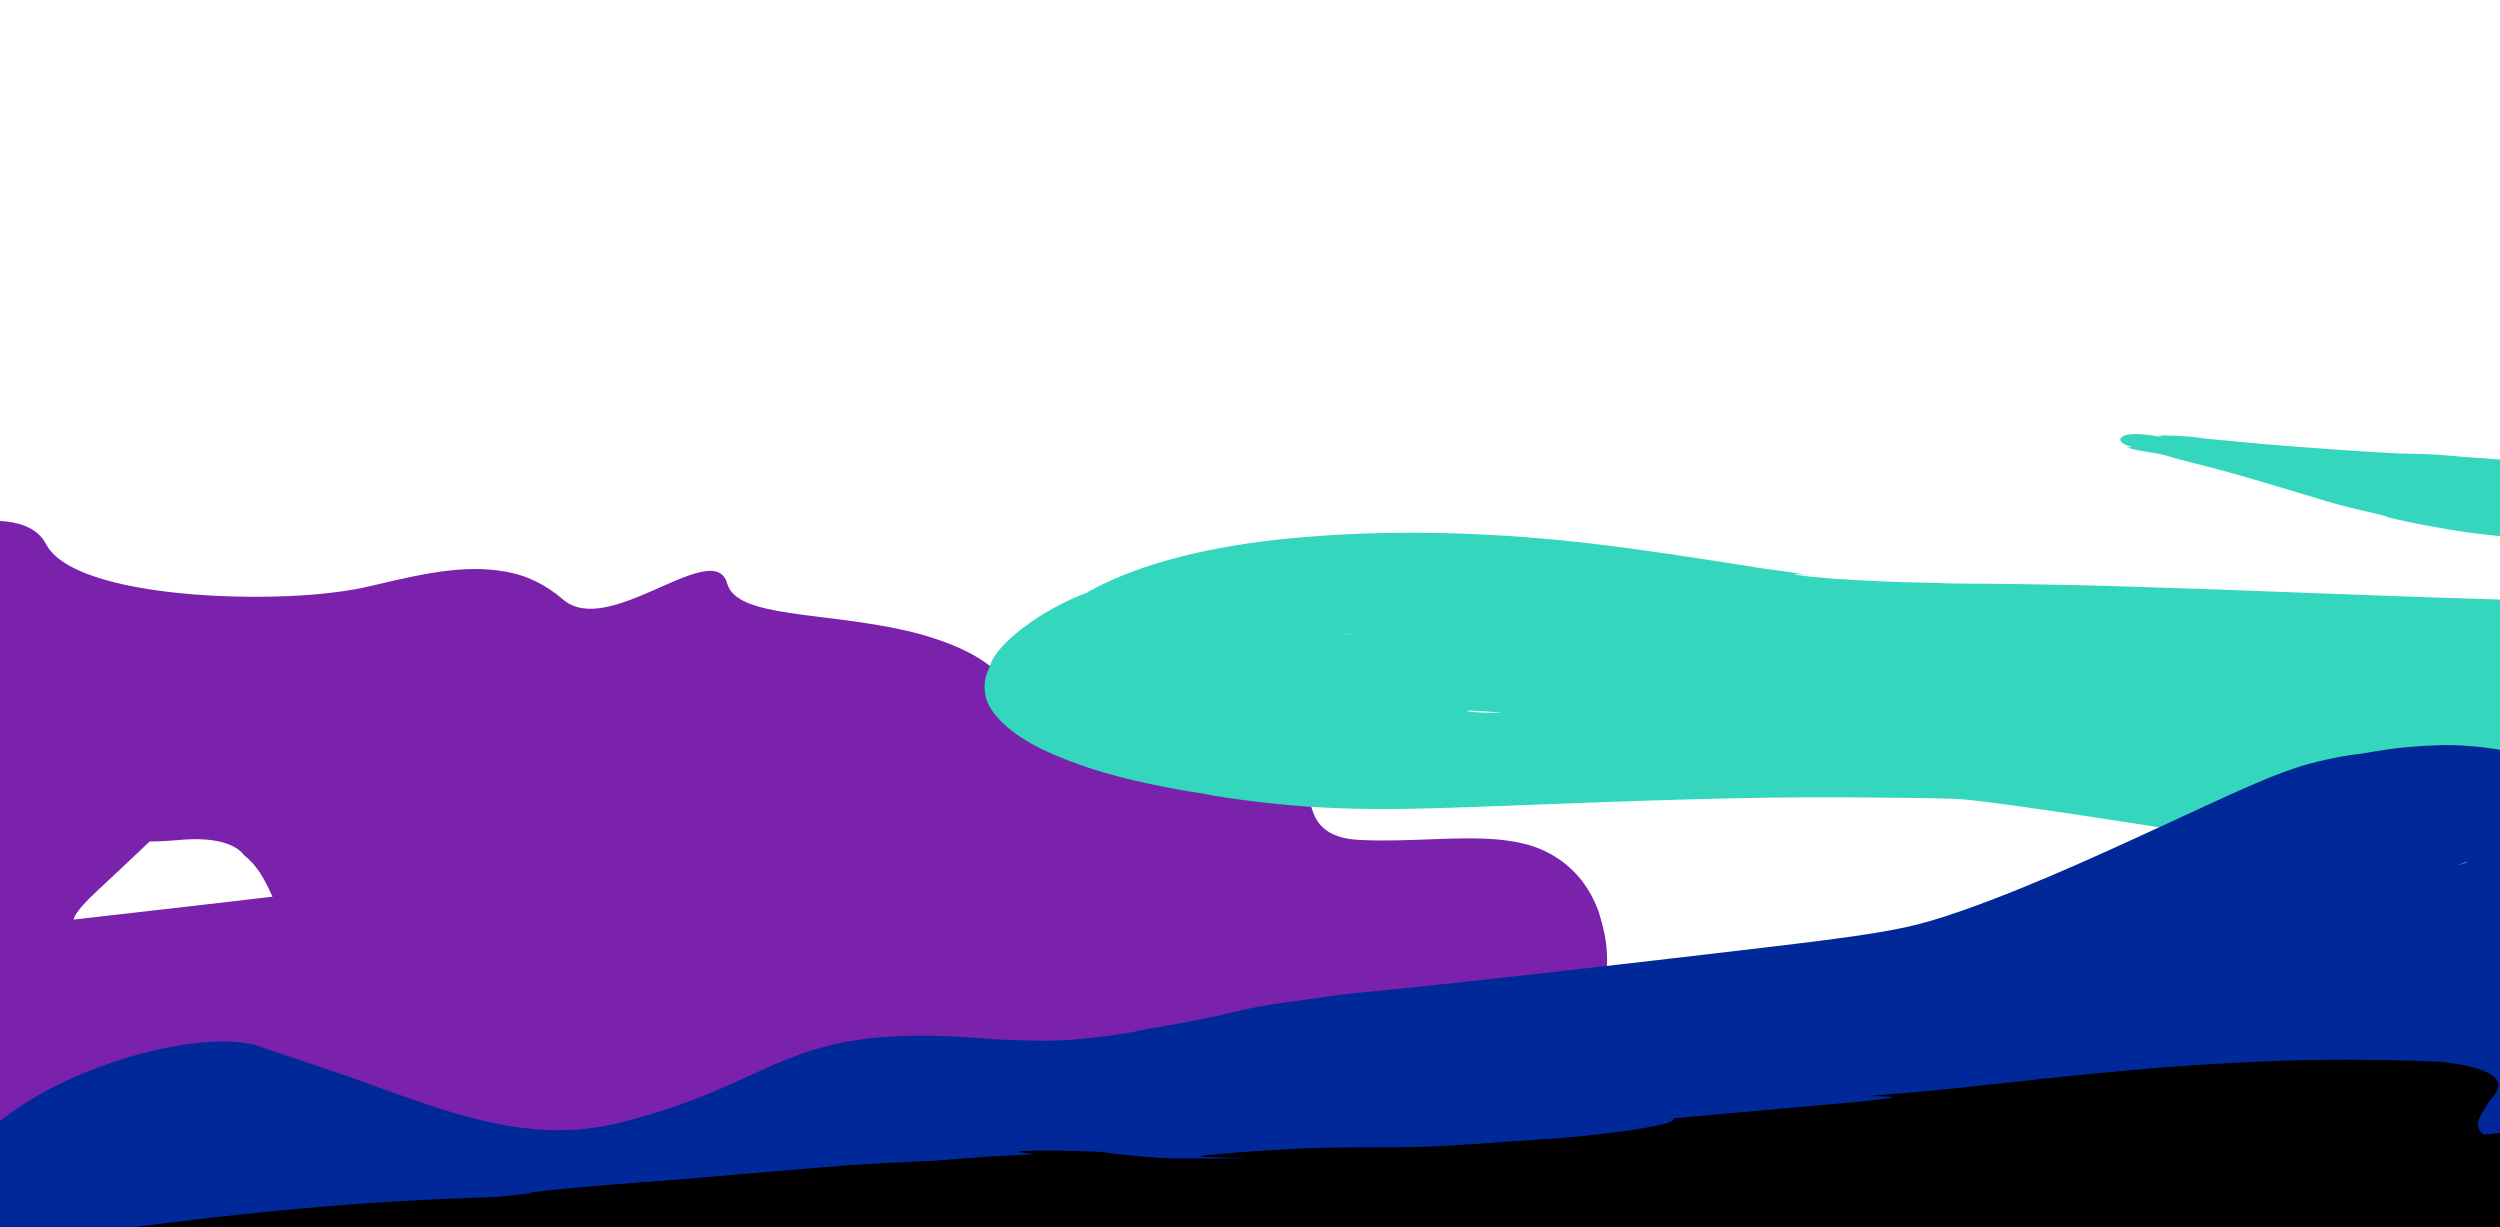 <svg width="1440" height="707" viewBox="0 0 1440 707" fill="none" xmlns="http://www.w3.org/2000/svg">
<g filter="url(#filter0_f_12760_30066)">
<path d="M-96.725 370.452C-126.565 388.184 -43.078 295.128 -58.676 306.947C-59.26 307.413 -59.873 307.94 -60.515 308.522C-90.3 317.935 -138.275 360.801 -141.895 345.883C-145.949 330.356 -193.075 359.256 -179.323 337.731C-165.565 316.205 -226.074 375.864 -220.495 360.325C-218.253 354.584 -218.357 351.906 -219.538 352.065C-225.517 351.031 -237.843 357.217 -255.287 367.895C-283.329 384.737 -322.799 395.477 -308.619 369.21C-294.498 342.883 -343.698 382.498 -358.887 391.014C-363.619 393.668 -369.048 397.556 -374.313 401.696C-376.544 403.452 -380.461 407.31 -384.117 411.172C-384.12 411.174 -384.122 411.177 -384.125 411.179C-388.677 415.987 -392.819 420.797 -392.794 421.554C-392.678 425.225 -395.672 434.082 -406.971 452.794C-428.092 487.676 -393.068 451.973 -396.35 471.806C-399.714 491.664 -425.195 526.603 -392.247 508.682C-384.526 504.538 -383.401 506.25 -385.636 510.654C-386.522 527.184 -424.412 572.176 -370.299 537.758C-300.155 492.838 -391.363 586.952 -391.003 603.743C-391.012 605.798 -390.069 606.902 -388.469 607.251C-354.348 617.521 -299.5 581.974 -293.491 589.059C-291.134 592.162 -289.703 596.545 -288.287 599.686C-278.354 606.89 -276.628 608.333 -263.172 603.792C-251.021 599.637 -250.85 608.211 -247.956 615.252C-244.7 621.88 -238.782 627.419 -219.177 621.919C-177.516 610.266 -121.856 597.42 -89.187 586.104C-62.585 576.905 -52.692 573.527 -51.607 581.303C-51.314 583.102 -51.547 585.446 -52.047 588.475C-53.54 597.67 -37.867 597.148 0.4 577.646C19.906 567.001 25.903 547.928 36.554 540.375C47.752 528.443 34.015 533.582 56.377 512.766C98.954 472.849 116.986 456.733 87.751 472.45C86.444 473.16 85.039 473.932 83.534 474.768C48.355 494.085 111.632 441.047 100.425 444.967C89.155 448.846 50.052 479.164 61.48 445.296C72.878 411.398 69.923 399.475 69.667 389.717C69.516 384.557 55.617 387.029 42.021 387.95C29.331 388.484 17.04 387.981 14.677 379.665C13.111 368.573 -16.86 359.464 -21.223 354.557C-29.233 349.696 -33.911 344.67 -32.71 337.252C-29.119 316.222 -66.372 352.901 -96.725 370.452ZM783.56 483.824C773.054 483.377 766.245 480.739 761.752 476.415C738.585 453.943 776.76 381.805 725.419 377.007C697.6 374.513 670.939 382.822 646.653 389.447C618.001 397.137 593.369 402.677 570.905 384.144C559.205 374.664 541.419 367.829 522.837 363.445C473.896 352.135 424.495 356.089 418.85 336.117C414.942 322.012 396.522 331.147 376.362 340.034C357.407 348.302 336.975 356.334 324.19 345.212C314.768 336.975 303.859 331.982 295.108 330.066C271.171 324.698 247.766 329.33 214.38 337.345C201.698 340.456 184.955 342.501 166.714 343.336C110.031 345.788 39.116 337.762 26.618 313.569C10.079 281.523 -70.698 315.379 -105.653 320.285C-116.527 321.815 -126.711 324.84 -135.541 328.336C-139.287 329.818 -143.733 333.589 -147.17 337.499C-147.173 337.501 -147.175 337.504 -147.177 337.506C-151.456 342.375 -154.169 347.458 -152.036 348.601C-141.686 354.153 -129.27 365.856 -121.887 388.048C-108.22 429.418 -71.503 393.954 -28.95 422.342C0.678 442.229 12.14 468.219 44.56 479.189C58.969 484.02 77.518 486.1 103.256 483.823C123.91 481.97 135.75 486.116 140.656 492.648C159.823 507.973 155.462 532.363 180.563 542.882C194.175 548.591 215.569 549.82 251.662 542.767C293.837 534.528 314.302 538.777 322.429 549.074C339.689 570.326 305.305 617.388 347.207 652.588C350.14 655.07 353.404 657.443 356.905 659.644C395.007 683.577 453.154 690.487 498.056 695.111C515.168 696.714 530.49 698.391 538.261 697.731C542.084 697.156 543.782 696.489 541.79 690.548C542.216 684.106 525.587 673.051 548.713 623.47C567.168 589.601 599.197 566.658 614.582 556.568C637.86 541.672 648.891 537.786 656.058 534.466C663.137 531.445 666.344 530.088 669.782 528.729C662.077 529.706 655.916 530.452 654.56 530.274C653.029 530.121 656.029 529.285 657.316 528.841C660.429 527.928 655.104 527.654 647.037 527.016C630.374 525.821 605.94 524.375 580.159 524.424C566.119 524.379 551.884 524.791 537.138 525.747C439.11 531.998 352.659 491.322 240.498 506.113C196.112 511.949 145.061 517.967 94.475 523.737C16.259 532.562 -59.713 541.416 -106.417 549.257C-183.505 562.213 -202.153 564.94 -253.443 546.55C-283.031 535.953 -335.273 537.106 -394.498 557.609C-424.393 567.917 -432.945 586.009 -419.018 596.698C-398.481 612.344 -367.831 606.86 -368.869 630.523C-371.27 677.772 -370.465 696.088 -312.37 674.753C-254.165 653.417 -279.01 713.397 -251.134 709.097C-223.232 704.738 -198.269 670.653 -101.312 708.523C-84.412 715.114 -68.663 720.939 -54.004 726.127C16.436 750.783 63.87 760.553 97.232 768.883C137.85 779.009 252.432 756.41 317.785 772.615C338.032 777.65 366.964 781.232 398.648 784.432C423.881 786.888 450.054 789.169 482.886 790.711C499.534 791.358 518.825 792.16 547.4 790.265C561.358 789.342 577.399 787.37 588.433 785.798C599.662 784.207 605.647 783.393 609.849 783.072C664.072 773.791 715.874 763.672 793.859 721.082C834.849 698.608 886.677 654.805 908.757 611.959C933.53 563.046 925.066 539.783 920.797 525.023C915.303 510.443 908.412 503.331 902.009 497.894C889.009 487.535 876.669 485.115 864.048 483.648C838.959 481.346 812.642 485.191 783.56 483.824Z" fill="#7A22AC"/>
</g>
<g filter="url(#filter1_f_12760_30066)">
<path d="M1798.31 564.847C1807.55 566.545 1815.94 568.475 1823.4 570.538C1839.86 575.055 1858.7 582.605 1849.93 583.346C1854.15 585.891 1878.38 594.76 1903.45 599.256C1928.86 604.106 1951.52 606.051 1968.31 607.152C2002.17 609.15 2020.34 608.843 2037.09 608.903C2069.35 608.765 2091.19 608.278 2113.16 607.657C2179.01 605.731 2232.05 602.694 2280.03 591.105C2321.8 580.852 2343.66 571.471 2362.74 562.711C2391.69 549.762 2423.61 536.083 2482.22 520.585C2491.42 518.19 2501.71 515.488 2512.5 512.505C2557.6 499.752 2582.24 487.419 2605.61 475.948C2612.57 472.572 2620.73 468.602 2628.68 461.726C2636.81 455.145 2641.58 443.64 2635.52 434.456C2621.68 416.131 2609.38 413.88 2604.28 410.275C2557.74 385.352 2519.81 374.436 2490.44 361.692C2482.23 358.306 2475 355.181 2469.09 352.239C2420.14 329.375 2373.01 338.551 2306.65 328.071C2294.25 326.199 2280.98 323.742 2266.5 320.425C2223.56 310.62 2187.81 304.706 2157.09 300.492C2124.39 296.173 2089.63 291.781 2035.71 287.791C2030.58 287.434 2025.46 287.119 2020.33 286.838C1995.73 285.474 1962.46 283.576 1924.68 281.89C1916.45 281.512 1907.79 281.131 1898.66 280.791C1889.92 280.464 1878.61 280.126 1875.32 280.145C1846.68 278.864 1833.67 279.412 1814.33 279.074C1762.57 278.637 1714.67 278.775 1668.88 277.818C1615.4 276.776 1567.99 274.845 1537.12 271.411C1526.32 270.209 1515.43 269.316 1504.91 268.663C1495.14 268.03 1485.53 267.587 1477.67 267.264C1473.81 267.108 1470.29 266.965 1468.6 266.934C1467.76 266.922 1467.47 266.943 1468.07 267.074C1468.35 267.138 1468.88 267.237 1469.28 267.332C1469.65 267.42 1469.95 267.513 1468.44 267.337C1446.41 264.847 1434.43 264.305 1418.29 263.11C1394.13 260.796 1389.63 261.715 1377.05 260.955C1353.42 259.633 1328.42 257.811 1307.1 256.044C1299.35 255.403 1292.08 254.759 1285.65 254.1C1279.85 253.498 1275.26 253.12 1271.62 252.797C1258.65 250.747 1247.09 250.725 1242.5 250.892L1244.94 251.301C1245.53 251.599 1244.56 251.56 1243.37 251.409C1242.11 251.253 1240.5 250.965 1237.92 250.598C1235.66 250.255 1232.34 249.986 1230.46 250C1225.08 250.068 1224.01 250.757 1222.64 251.408C1221.47 252.087 1221.11 252.875 1221.35 253.66C1221.35 253.661 1221.35 253.662 1221.35 253.663C1221.64 254.635 1222.92 255.6 1224.75 256.368C1225.64 256.753 1226.74 257.092 1227.39 257.359C1227.7 257.49 1227.87 257.612 1227.4 257.657C1227.01 257.718 1225.53 257.582 1225.02 257.502C1225 257.499 1224.98 257.497 1224.96 257.495C1224.48 257.432 1224.94 257.587 1225.76 257.876C1226.64 258.168 1227.81 258.601 1230.56 259.223C1231.03 259.303 1232.38 259.557 1232.88 259.612C1242.09 261.104 1246.87 261.874 1250.26 263.234C1262.46 266.582 1272.59 268.91 1283.88 272.056C1300.92 276.734 1318.74 282.33 1340.86 288.92C1342.46 289.374 1344.05 289.823 1345.72 290.283C1358.19 293.832 1374.68 296.846 1375.45 297.957C1392.56 302.167 1411.92 305.286 1420.91 306.602C1468.4 312.767 1485.25 310.385 1512.57 310.598C1543.09 310.239 1579.35 310.19 1635 313.38C1649.48 314.213 1663.39 315.109 1676.81 316.051C1727.71 319.66 1776.52 323.641 1814.46 327.278C1823.32 328.053 1832.3 328.792 1840.64 329.481C1848.7 330.137 1857.37 330.93 1853.63 331.024C1870.17 332.441 1872.53 332.676 1878.49 333.281C1883.86 333.825 1889.71 334.414 1896.21 335.053C1921.11 337.491 1947.99 339.844 1972.64 342.004C1980.14 342.666 1988.5 343.474 1998.22 344.493C2025.51 347.4 2053.37 352.431 2077.98 357.274C2133.98 368.277 2167.37 379.897 2205.52 390.855C2234.42 399.289 2264.09 406.416 2304.32 414.389C2315.13 416.721 2327.42 419.414 2340.92 422.42C2363.68 427.385 2382.72 433.782 2389.8 436.499C2394.59 439.033 2398.61 441.18 2399.86 441.799C2401.4 442.501 2398.39 440.881 2397.18 436.769C2395.93 432.646 2399.45 428.766 2400.76 427.618C2402.2 426.3 2401.7 426.406 2399.94 426.725C2359.36 440.241 2315.38 446.082 2274.18 447.655C2230.63 452.762 2199.92 454.618 2145.02 463.089C2141.5 463.64 2137.84 464.231 2134.19 464.83C2065.94 475.941 1988.75 492.457 1938.73 502.4C1935.48 503.071 1932.74 503.634 1931.3 504.025C1929.94 504.417 1929.58 504.623 1933.4 504.592C1937.82 504.679 1944.02 503.917 1971.98 504.984C1985.9 505.647 2008.09 507.072 2035.52 511.93C2062.41 516.317 2090.3 526.186 2091.67 527.257C2049.88 512.318 2034.69 510.624 2013.85 505.16C1935.71 486.555 1865.57 470.809 1807.52 456.593C1791.23 452.639 1776.08 448.813 1761.73 445.048C1737.36 439.122 1717.66 432.142 1654.93 422.715C1640.79 420.702 1625.42 418.742 1608.16 416.982C1599.55 416.104 1590.39 415.278 1581.26 414.573C1576.76 414.224 1572.17 413.9 1568.65 413.655C1566.92 413.533 1565.44 413.429 1565.12 413.391C1565.02 413.38 1565.08 413.309 1572.36 413.873C1550.47 411.897 1534.31 410.407 1504.99 408.697C1499.14 408.369 1494.93 408.128 1495.11 408.084C1495.88 408.212 1498.64 407.688 1522.86 410.739C1502.55 407.891 1490.39 406.562 1487.99 406.128C1492.72 406.713 1496.88 407.34 1498.33 407.561C1499.9 407.8 1499.74 407.769 1499.18 407.663C1497.93 407.429 1495.21 406.939 1492.67 406.485C1487.43 405.547 1481.85 404.566 1476.52 403.64C1465.67 401.759 1455.19 399.986 1444.55 398.222C1386.39 388.674 1328.83 379.545 1254.35 370.693C1229.67 367.85 1195.69 364.166 1156.26 362.46C1106.28 360.367 1069.87 361.472 1039.6 361.926C963.15 363.416 887.312 364.844 816.26 365.341C803.653 365.414 790.837 365.479 780.851 365.427C776.09 365.405 771.368 365.315 772.714 365.245C773.684 365.243 776.009 365.137 786.083 365.653C794.723 365.967 821 368.47 838.082 371.957C830.699 370.475 825.365 369.411 828.052 369.877C830.026 370.378 845.218 372.696 866.08 381.356C887.293 390.121 895.202 401.321 895.646 405.844C896.574 410.825 895.167 412.424 894.932 413.269C896.475 411.175 896.348 412.099 895.452 412.724C895.043 413.05 894.583 413.313 894.436 413.385C894.282 413.462 894.444 413.36 895.06 413.1C907.016 408.54 916.488 403.727 920.027 401.919C921.786 401.005 921.99 400.921 920.049 401.61C918.165 402.277 913.934 403.658 908.723 404.881C891.346 409.048 878.049 409.92 872.005 410.266C871.137 410.289 867.959 410.446 865.537 410.498C862.992 410.561 860.592 410.576 858.499 410.555C854.286 410.513 851.226 410.342 849.123 410.159C844.918 409.782 844.373 409.391 845.666 409.235C850.681 409.381 860.722 410.136 870.618 410.893C883.058 411.855 896.253 412.99 912.324 414.462C917.933 414.99 923.889 415.545 930.006 416.089C932.988 416.352 936.278 416.643 938.151 416.768C938.992 416.818 939.51 416.84 937.815 416.579C936.293 416.334 931.181 415.64 924.117 414.374C948.035 418.083 958.235 418.719 971.054 419.854C983.07 420.819 993.861 421.443 1004.14 421.913C1024.68 422.839 1043.1 423.138 1060.9 423.162C1093.62 423.18 1131.25 422.068 1155.96 420.684C1182 419.677 1189.48 418.72 1204.44 417.926C1218.18 417.12 1232.62 416.411 1247.41 415.762C1308.82 413.19 1372.22 410.912 1428.06 408.963C1458.95 407.895 1478.42 407.299 1509.81 407.146C1553.3 406.629 1592.59 406.066 1625.61 405.048C1631.55 404.864 1637.42 404.67 1643.38 404.45C1668.21 403.309 1694.1 402.538 1717.9 400.417C1735.48 398.505 1754.53 397.718 1775.66 396.902C1799.12 395.87 1824.7 396.264 1850.94 398.512C1869.32 400.036 1885.4 401.349 1898.25 403.607C1917.69 406.294 1927.59 407.475 1940.8 409.638C1946.63 410.591 1952.4 411.564 1958.05 412.575C1983.06 416.53 1999.94 417.97 2014.1 420.007C2027.05 421.787 2031.35 422.256 2040.72 423.695C2049.41 425.018 2059.05 426.577 2068.94 428.159C2113.6 435.386 2162.46 442.214 2210.63 446.773C2212.81 446.983 2214.92 447.177 2217.03 447.363C2229.45 448.476 2239.09 448.86 2245.9 448.556C2249.22 448.395 2252.24 448.095 2253.3 447.463C2253.83 447.132 2252.89 446.799 2252.54 446.48C2252.33 446.317 2252.14 446.153 2251.9 445.995C2251.66 445.837 2251.34 445.685 2251.4 445.5C2251.42 445.316 2252.07 445.097 2252.79 444.938C2253.51 444.776 2254.15 444.656 2254.55 444.524C2255.33 444.264 2255.45 443.958 2255.35 443.601C2255.11 442.89 2253.88 442.009 2252.09 441.031C2248.42 439.06 2242.24 436.673 2233.69 433.998C2232.43 433.597 2230.99 433.165 2229.6 432.747C2186.22 419.796 2142.44 411.967 2114.54 402.746C2105.92 399.938 2098.54 397.002 2092.23 393.675C2087.39 391.127 2082.01 388.636 2075.8 386.232C2069.6 383.826 2063.26 381.651 2062.06 380.223C2038.64 372.174 2014.5 366.654 2016.96 365.078C2004.22 362.287 1990.57 360.072 1976.62 358.46C1969.66 357.655 1962.58 356.997 1956.14 356.535C1952.94 356.305 1949.88 356.121 1947.57 356.036C1946.42 355.994 1945.46 355.977 1945 356.019C1944.56 356.066 1944.5 356.151 1946.06 356.461C1924.09 354.397 1901.44 353.757 1884.63 354.157C1878.16 354.3 1872.95 354.428 1868.64 354.493C1819.82 353.625 1788.18 351.209 1751.93 348.443C1731.88 345.691 1703.11 341.673 1670.76 341.561C1665.15 341.15 1665.56 340.906 1660.79 341.386C1651.93 342.226 1640.5 343.838 1627.03 345.495C1611.02 348.13 1580.28 350.42 1506.98 347.909C1487.15 347.174 1445.66 345.429 1410.36 344.413C1387.1 343.656 1362.06 342.773 1334.26 341.687C1293 340.085 1254.84 338.71 1217.79 337.613C1199.13 337.085 1180.85 336.665 1162.32 336.419C1145.03 336.126 1121.18 336.275 1117.61 335.826C1087.61 335.346 1073.82 334.467 1055.34 333.278C1047.19 332.67 1040.41 331.965 1036.43 331.344C1034.49 331.041 1033.22 330.752 1033.57 330.625C1033.77 330.566 1034.35 330.542 1035.92 330.659C1037.72 330.826 1039.29 330.879 1047.01 332.101C1024.87 328.381 1019.74 328.127 1016.85 327.636C1014 327.238 1012.66 327.02 1011.02 326.761C1007.9 326.265 1004.68 325.744 1001.24 325.187C975.112 321.134 949.447 316.986 913.599 312.724C874.241 308.238 820.341 304.727 764.368 308.395C760.135 308.664 755.749 308.981 751.199 309.36C732.548 310.957 708.194 313.688 681.949 320.165C658.121 325.981 641.315 333.489 634.323 336.953C626.918 340.628 626.344 341.035 626.865 341.093C601.013 350.465 573.506 370.685 570.153 383.845C568.368 387.799 566.088 392.527 567.648 400.56C568.859 408.169 578.395 422.291 606.062 434.261C633.438 446.134 659.452 450.95 671.167 453.371C683.793 455.791 688.265 456.393 690.393 456.687C712.704 461.162 745.01 464.347 760.408 465.032C777.209 465.924 786.33 465.941 793.929 465.997C808.658 466.028 817.136 465.771 825.631 465.555C841.971 465.091 855.544 464.557 869.32 464.053C940.423 461.338 1006.05 458.799 1065.53 459.288C1072.45 459.348 1079.55 459.4 1086.63 459.46C1105.27 459.587 1123.98 459.882 1130.4 460.409C1133.86 460.667 1134.7 460.816 1138.74 461.272C1142.64 461.722 1149.99 462.63 1159.7 463.966C1204.47 470.163 1264.62 479.719 1319.79 488.874C1329.33 490.463 1338.56 492.018 1347.47 493.557C1351.88 494.319 1356.15 495.068 1360.55 495.847C1362.81 496.247 1364.93 496.628 1368.51 497.25C1371.87 497.8 1378.67 499.118 1394.47 501.177C1404.02 502.407 1409.4 503.035 1413.67 503.578C1417.74 504.085 1420.51 504.481 1419.45 504.379C1452.57 508.705 1464.34 508.79 1473.95 509.494C1482.98 510.009 1487.53 510.222 1490.35 510.399C1494.87 510.745 1511.94 512.077 1521.87 513.121C1532.37 513.981 1535.05 514.097 1537.6 514.284C1539.9 514.44 1540.97 514.519 1541.8 514.587C1543.36 514.716 1543.81 514.783 1544.32 514.856C1545.21 514.993 1545.91 515.129 1547.03 515.318C1549.21 515.689 1552.59 516.253 1556.48 516.979C1547.37 516.001 1550.77 516.71 1555.62 518.308C1560.68 519.886 1567.43 522.041 1573.54 524.172C1585.11 528.195 1596.92 531.92 1607.87 535.014C1672.85 553.784 1709.09 548.637 1798.31 564.847Z" fill="#35D6BE"/>
</g>
<g style="mix-blend-mode:plus-darker" filter="url(#filter2_f_12760_30066)">
<path d="M355.878 646.947C308.204 658.549 264.583 643.134 218.702 626.588C194.445 617.537 166.478 608.728 147.194 601.956C109.022 591.956 19.545 619.318 -13.513 658.952C-24.13 669.517 -31.453 678.819 -37.628 687.645C-70.518 737.693 -74.914 766.047 -80.842 792.515C-84.906 807.218 -89.505 824.072 -92.403 847.024C-95.657 869.966 -92.868 897.179 -89.761 905.65C-88.3 921.513 -83.063 941.702 -75.957 956.125C-68.93 970.782 -61.678 980.314 -55.718 987.594C-43.711 1001.83 -34.709 1009.83 -25.745 1019.23C-11.087 1037.59 13.766 1052.52 30.012 1057.76C46.831 1063.59 57.714 1064.9 66.818 1066.31C84.606 1068.7 96.736 1069.81 110.17 1072.08C110.641 1072.15 111.116 1072.23 111.595 1072.3C172.28 1081.21 227.362 1079.32 279.874 1075.73C357.731 1070.2 421.881 1057.84 459.99 1065.76C464.903 1066.77 469.445 1067.35 473.683 1067.56C524.737 1069.94 531.046 1020.1 610.706 1022.29C621.611 1022.6 631.896 1022.68 641.6 1022.56C688.034 1021.93 725.25 1016.47 767.173 1003.34C785.33 997.615 803.453 990.496 822.772 982.014C832.989 977.525 846.216 972.45 861.549 966.902C873.814 962.472 890.462 956.743 902.889 952.071C920.296 946.516 933.016 940.959 948.134 935.51C983.964 922.194 1020.07 908.356 1055.82 896.578C1102.11 881.236 1146.36 868.793 1179.03 864.511C1186.28 863.591 1192.8 863.185 1198.61 863.289C1210.3 863.449 1219.42 863.185 1228.16 863.186C1246.81 862.032 1262.59 859.105 1279.22 855.121C1295.89 851.3 1306.24 847.049 1319.07 842.761C1344.02 834.262 1368.48 824.611 1389.93 816.603C1401.58 812.26 1412.49 808.357 1421.86 805.753C1424.36 805.06 1426.71 804.384 1429.03 803.723C1439.19 801.232 1447.81 797.327 1453.65 794.237L1453 794.311C1454.86 793.247 1457.72 792.335 1460.71 791.164C1461.75 790.768 1462.98 790.295 1464.05 789.756C1469.61 786.566 1469.53 782.312 1468.54 778.803C1468.54 778.8 1468.54 778.798 1468.54 778.796C1467.35 774.269 1461.44 771.751 1459.07 771.288C1459.06 771.287 1459.06 771.287 1459.06 771.287C1457.14 771.199 1454.57 770.878 1450.97 770.825C1450.86 770.844 1450.49 770.868 1450.38 770.893C1442.17 771.206 1434.85 771.475 1426.64 770.474C1413.27 769.342 1399.51 768.279 1384.3 766.217C1369.14 764.172 1352.65 761.341 1335.08 757.658C1325.28 755.61 1316.37 754.15 1307.97 753.247C1291.29 751.374 1275.54 752.445 1266.04 753.236C1248.27 754.871 1231.8 759.192 1215.06 763.214C1194.64 767.202 1175.69 774.169 1152.86 780.591C1137.45 784.998 1119.84 789.319 1098.63 793.286C1073.02 798.078 1049.32 801.563 1026.66 804.524C987.699 809.553 950.24 814.133 915.789 819.357C901.758 821.45 884.009 825.257 875.987 826.228C858.245 829.614 849.732 831.448 835.121 834.712C812.706 839.777 788.826 846.232 762.91 854.137C757.658 855.737 752.549 857.114 747.582 858.284C700.992 869.015 661.893 863.982 622.617 859.084C573.092 852.706 524.281 845.44 452.89 859.665C430.306 864.1 405.395 870.604 377.075 879.532C338.894 891.553 306.799 896.735 278.875 897.501C216.857 898.964 172.058 881.002 128.485 860.348C117.97 855.89 106.471 851.41 100.485 847.212C97.871 845.263 96.315 842.783 104.025 843.153C107.903 843.47 114.808 844.743 124.834 849.559C134.736 854.183 147.25 863.46 155.717 873C152.268 865.3 148.433 856.992 149.03 854.505C149.383 853.53 151.455 854.207 156.042 862.194C160.648 869.522 166.425 888.667 166.924 901.251C167.309 898.042 167.813 897.288 168.137 899.413C168.47 901.448 168.41 906.087 167.932 910.155C166.889 918.743 165.547 922.374 166.468 921.603C166.708 921.427 167.086 920.95 167.584 920.258C175.211 907.213 181.933 895.762 188.01 886.058C190.992 881.289 193.773 877.068 195.661 874.327C197.384 871.685 198.904 870.194 195.163 873.655C191.141 877.243 182.807 883.629 170.235 888.18C164.093 890.426 157.119 892.016 151.133 892.63C148.162 892.948 145.419 893.043 143.492 892.997C141.628 892.955 140.25 892.772 141.91 892.669C175.727 891.916 199.768 888.762 226.258 886.067C324.183 875.277 418.034 860.582 494.041 851.762C527.494 847.841 557.222 845.154 583.005 844.268C601.737 843.541 621.219 843.059 646.99 840.179C657.514 839.012 668.423 837.654 680.095 835.859C685.919 834.962 692 833.937 698.172 832.777C701.253 832.199 704.389 831.578 707.24 831.004C708.641 830.723 709.971 830.455 710.913 830.282C711.796 830.118 712.521 830.021 711.094 830.367C727.499 827.552 742.146 825.014 761.544 820.695C770.124 818.663 777.013 817.518 771.896 818.673C784.962 817.114 796.008 815.438 804.466 814.391C803.615 814.566 805.496 814.376 808.027 814.157C810.546 813.933 813.448 813.671 816.269 813.411C821.978 812.886 827.844 812.323 833.605 811.749C845.266 810.587 856.801 809.358 868.553 808.028C930.603 800.932 994.647 792.003 1062.44 777.763C1063.31 777.578 1064.17 777.394 1065.04 777.211C1103.24 769.872 1167.01 755.117 1209.35 737.928C1259.49 719.462 1308.91 700.553 1355.68 683.898C1364.96 680.624 1374.35 677.313 1382.03 674.829C1385.75 673.62 1389.19 672.631 1389.63 672.669C1389.83 672.683 1389 673.028 1386.97 673.521C1385.02 674.017 1381.94 674.484 1381.25 674.595C1393.1 673.727 1403.23 673.142 1402.08 673.504C1401.65 673.623 1398.47 673.575 1395.5 673.067C1392.49 672.586 1390.23 671.859 1389.76 671.721C1393.89 673.293 1395.55 674.424 1391.58 672.28C1388.21 669.93 1375.1 664.077 1360.81 640.019C1373.97 662.38 1384.62 670.909 1385.41 672.169C1385.78 672.343 1383.72 671.009 1376.8 661.055C1370.96 652.422 1354.08 624.547 1358.49 584.844C1368.91 526.837 1390.91 518.666 1397.35 510.574C1405.57 503.726 1409.26 501.928 1411.86 500.395C1424.04 494.27 1421.72 496.698 1418.81 497.486C1415.55 498.66 1410.28 500.167 1404.57 501.624C1385.47 506.276 1362.89 511.405 1341.18 517.119C1337.66 518.042 1334.03 518.983 1330.35 519.937C1325.46 521.192 1320.43 522.487 1315.35 523.822C1312.82 524.485 1310.2 525.174 1307.98 525.797C1306.9 526.104 1305.92 526.392 1305.54 526.58C1305.36 526.675 1305.34 526.742 1305.51 526.785C1305.68 526.829 1306.05 526.849 1306.41 526.876C1272.45 533.466 1248.46 542.012 1221.26 552.281C1200.52 560.349 1176.51 570.861 1158.61 580.006C1142.93 587.296 1137.1 591.228 1127.1 596.264C1117.74 601.107 1107.92 605.945 1097.89 610.763C1055.41 630.996 1011.49 651.294 970.905 669.918C948.631 680.172 930.858 687.904 908.11 696.946C872.347 711.645 839.63 725.092 809.193 739.02C792.69 746.998 776.657 753.982 759.726 764.24C759.586 764.343 759.444 764.446 759.301 764.549C749.11 771.798 736.137 778.41 723.277 785.248C702.225 797.014 681.305 805.304 662.467 811.324C644.471 816.908 629.439 821.317 613.121 823.878C591.331 827.64 572.158 830.736 547.613 832.179C531.272 833.31 515.01 835.11 497.554 836.002C494.604 836.155 491.628 836.316 488.626 836.48C466.959 838.077 445.418 839.677 420.709 842.572C369.46 848.553 313.444 859.887 262.955 877.439C258.477 878.993 254.082 880.594 249.68 882.255C229.506 889.812 221.011 898.513 226.409 904.163C227.197 910.539 241.598 915.086 262.574 917.215C263.854 917.342 265.117 917.463 266.444 917.571C326.814 922.884 375.261 911.964 408.004 929.252C415.53 933.225 422.579 936.914 429.271 940.284C456.225 954.123 481.502 962.179 505.142 962.156C524.563 962.14 545.733 956.808 562.63 949.047C569.841 946.545 577.369 943.557 585.207 940.052C602.015 932.446 618.994 927.573 628.395 926.696C652.124 924.055 672.622 924.834 687.771 927.942C716.544 931.314 742.206 935.562 768.371 923.171C770.439 922.184 772.479 921.152 774.594 920.031C785.923 912.556 795.286 904.005 818.21 888.203C820.891 885.24 821.99 883.164 828.061 879.634C833.808 876.237 842.086 872.338 852.016 868.262C871.974 859.918 904.034 850.56 949.294 840.712C967.802 836.863 995.879 830.955 1022.14 824.856C1024.92 824.232 1027.81 823.575 1030.67 822.935C1079.05 812.027 1121.87 801.813 1161.89 791.577C1174.36 788.337 1186.57 785.021 1198.79 781.424C1210.43 778.104 1225.52 772.845 1229.96 772.163C1251.14 766.029 1264.68 763.242 1281.27 759.933C1300.63 756.249 1321.81 753.671 1331.06 754.108C1338.46 753.45 1342.1 752.931 1344.68 752.706C1347.31 752.448 1349.49 752.261 1351.74 752.067C1356.2 751.684 1360.64 751.318 1365.06 750.958C1394.69 748.472 1421.08 746.26 1448.08 742.976C1455 742.077 1461.96 741.047 1469.26 739.747C1484.24 736.143 1496.22 736.98 1535.22 716.613C1540.96 713.226 1547.75 709.413 1559.02 699.964C1568.3 689.063 1594.17 678.507 1605.97 612.567C1610.94 568.92 1592.57 535.532 1583.99 522.926C1574.41 508.901 1569.25 504.394 1566.73 501.589C1561.71 497.009 1566.94 500.048 1577.06 517.265C1530.05 448.148 1494.41 450.197 1477.68 441.342C1458.19 434.019 1426.65 428.218 1403.58 429.293C1380.45 430.082 1368.99 432.778 1359.38 434.227C1347.44 435.422 1330.2 439.5 1321.65 442.548C1312.3 445.683 1306.14 448.29 1300.3 450.751C1288.85 455.653 1279.28 460.103 1269.47 464.589C1220.15 487.355 1172.79 509.723 1128.71 525.052C1117.37 528.976 1107.13 532.06 1098.38 533.927C1081.46 537.608 1061.63 540.336 1030.42 544.113C974.771 550.767 906.59 558.685 840.119 565.926C828.728 567.16 817.562 568.344 806.372 569.484C800.853 570.045 795.292 570.598 789.783 571.132C783.683 571.779 780.675 571.81 767.995 573.52C755.374 575.306 745.609 576.831 738.092 577.683C716.83 580.807 708.323 583.712 701.63 585.057C690.704 587.42 675.347 590.32 662.722 592.357C654.94 593.906 653.842 594.178 651.46 594.613C649.401 594.994 647.654 595.287 645.87 595.568C642.319 596.127 638.709 596.622 634.944 597.082C627.44 597.996 619.6 598.718 611.878 599.248C599.244 599.716 581.624 599.332 567.469 598.169C530.08 595.131 503.426 596.523 482.601 601.036C440.685 610.038 419.974 631.292 355.878 646.947Z" fill="#002898"/>
</g>
<g style="mix-blend-mode:plus-darker" filter="url(#filter3_f_12760_30066)">
<path d="M787.982 730.256C795.067 729.876 800.307 729.961 805.312 730.42C811.264 730.863 812.176 731.777 830.442 732.826C840.548 737.325 814.286 749.127 849.06 747.767C868.592 747.139 898.713 745.37 926.783 742.897C966.471 738.766 995.11 734.467 1035.77 734.562C1089.13 734.446 1144.85 727.131 1191.84 723.707C1205.53 722.676 1217.31 721.974 1227.02 721.926C1275.25 721.179 1268.67 708.921 1318.57 704.846C1370.32 700.217 1387.95 695.155 1405.69 687.677C1408.59 686.448 1413.05 684.982 1418.64 683.41C1420.37 683.196 1424.79 682.294 1426.48 682.05C1453.68 673.307 1512.63 660.186 1552.58 657.709C1580.6 656.003 1595.12 651.081 1603.32 646.772C1603.95 646.684 1605.54 646.337 1606.16 646.244C1616.26 642.223 1617.07 639.527 1622.94 637.325C1626.96 635.726 1628.93 634.257 1629.65 632.993C1629.92 632.463 1627.9 631.868 1625.1 631.436C1625.1 631.436 1625.1 631.435 1625.09 631.435C1621.61 630.897 1616.98 630.606 1614.37 630.965C1602.28 632.576 1578.51 635.397 1550.33 636.561C1549.44 636.583 1548.6 636.6 1547.8 636.614L1550.53 636.106C1494.24 639.191 1514.26 644.026 1456.18 650.82C1409.99 656.212 1368.46 658.167 1332.71 665.118L1346.09 662.795C1334.23 664.775 1323.09 667.107 1312.98 669.861C1290.43 676.054 1266.2 676.289 1247.35 676.072C1237.99 675.954 1230.43 675.656 1225.49 675.878C1220.23 676.124 1218.81 676.831 1212.25 679.571C1211.47 679.927 1210.02 680.363 1208.23 680.852C1134.16 696.777 1132.07 676.241 1118.56 672.709C1119.03 672.649 1119.47 672.596 1119.86 672.548C1127.61 671.994 1109.18 671.531 1083.83 671.408C1058.66 671.329 1030.04 672.017 1003.55 673.075C1009.87 673.223 1012.39 673.411 1013.92 673.552C1015.39 673.697 1015.75 673.816 1015.76 673.918C1015.72 674.122 1014.18 674.259 1012.42 674.375C1008.73 674.599 1003.65 674.725 998.513 674.828C988.206 675.033 977.186 675.132 967.039 675.173C946.685 675.247 929.162 675.047 918.646 674.125C891.473 671.735 858.104 668.379 813.026 667.065C792.011 666.451 768.167 666.26 740.48 666.879C713.793 667.478 684.259 667.314 657.189 667.235C604.322 667.289 565.819 667.489 524.819 669.19C508.87 669.888 491.146 670.924 471.922 672.535C447.122 674.61 418.651 676.956 389.889 679.479C335.921 683.825 288.954 689.033 250.533 693.365C217.503 696.98 190.124 700.349 170.018 703.029C108.678 711.297 95.643 713.122 41.206 714.81C32.488 715.116 23.6 715.614 10.427 716.818C-8.361 718.665 -45.107 722.821 -74.049 729.515C-93.199 734.102 -84.147 736.772 -68.834 737.011C-46.593 737.452 -25.743 734.356 -11.778 737.759C-5.817 739.24 0.434 740.412 7.124 741.219C13.75 745.771 26.174 746.045 54.072 739.783C91.071 731.715 96.613 743.495 116.376 740.725C133.765 738.32 143.584 731.559 206.065 730.509C214.079 730.363 222.794 730.295 232.099 730.343C262.657 730.464 282.107 730.911 296.586 731.504C334.27 732.286 359.847 732.59 382.81 732.832C386.965 732.881 392.065 732.782 398.004 732.567C429.623 731.431 486.347 726.504 511.387 725.948C521.594 725.754 528.921 725.852 535.32 726.35C549.829 727.489 576.138 728.071 604.141 729.207C639.677 730.602 673.976 732.682 684.453 736.054C703.344 742.138 736.562 733.235 787.982 730.256Z" fill="black"/>
</g>
<g style="mix-blend-mode:plus-darker" filter="url(#filter4_f_12760_30066)">
<path d="M826.06 793.266C826.433 790.61 841.693 790.254 873.401 790.309C864.038 791.318 863.345 791.912 861.56 792.678C860.157 793.421 859.555 794.214 859.027 795.079C858.033 796.807 857.458 798.817 856.642 801.008C855.096 805.387 852.852 810.476 851.037 815.154C847.102 824.518 847.412 832.157 858.328 829.138C859.239 829.024 860.159 828.901 861.09 828.766C898.004 823.614 913.153 813.95 932.997 805.453C967.672 796.269 994.89 788.827 1024.06 791.438C1025.42 791.569 1026.73 791.725 1027.99 791.908C1044.69 794.349 1069.01 793.28 1070.57 791.413C1077.81 790.711 1081.44 789.842 1086.99 789.034C1092.28 788.224 1098.16 787.468 1103.74 786.927C1114.91 785.844 1124.53 785.615 1125.43 787.435C1126 788.275 1124.64 789.542 1120.88 791.358C1089.08 806.093 1244.61 764.143 1240.5 775.157C1239.09 778.296 1241.12 780.204 1247.96 781.119C1251.44 781.58 1256.01 781.79 1263.02 781.829C1266.48 781.845 1270.72 781.831 1276.51 781.804C1283.26 781.786 1287.59 781.77 1310.18 781.931C1326.11 779.773 1346.82 775.531 1377.86 770.041C1394.72 767.075 1414.25 764.758 1453.45 762.768C1522.1 757.852 1568.74 753.562 1628.92 751.942C1676 750.412 1731.71 746.346 1761.27 746.833C1791.44 747.093 1808.02 745.718 1810.71 744.538C1817.81 744.114 1837.57 740.164 1844.83 739.527C1871.93 732.784 1872.03 716.969 1877.92 711.326C1878 711.178 1878.04 711.034 1878.07 710.888C1879.3 710.789 1882.53 710.083 1883.77 709.967C1891.83 707.554 1889.68 706.672 1889.52 705.415C1888.91 704.228 1887.91 703.025 1886.75 701.831C1885.66 700.75 1880.16 699.062 1873.68 697.576C1873.67 697.575 1873.67 697.574 1873.66 697.573C1865.59 695.724 1855.89 694.212 1851.57 694.563C1847.75 694.87 1843.27 695.19 1838.26 695.484C1833.46 695.741 1827.07 696.151 1825.93 695.456L1830.56 694.708C1806.88 695.475 1783.32 694.652 1750.06 692.776C1712.16 690.522 1696.67 691.589 1686.08 693.981L1718.75 689.182C1703.42 691.702 1694.22 694.711 1689.93 696.048C1685.66 697.454 1688.92 696.49 1709.66 691.805C1714.63 690.663 1719.72 689.508 1724.52 688.364C1738.34 680.128 1732.67 668.761 1749.45 667.039C1773.56 666.988 1742.42 667.146 1701.47 670.46C1683.64 671.917 1671.22 672.337 1662.28 671.968C1674.45 672.235 1676.33 672.311 1678.83 672.291C1680.9 672.268 1681.77 672.157 1682.42 671.995C1683.63 671.668 1683.91 671.142 1684.39 670.503C1685.26 669.22 1686.65 667.479 1688.75 665.524C1692.85 661.605 1699.55 656.811 1702.54 652.561C1708.74 644.086 1699.17 637.657 1624.78 645.093C1611.55 646.397 1596.28 648.132 1578.51 650.37C1516.97 658.243 1477.72 660.283 1458.33 658.822C1414.9 656.494 1427.54 644.983 1434.5 633.303C1443.87 624.419 1440.23 615.572 1407.86 611.792C1398.42 611.207 1387.42 610.816 1376.28 610.621C1342.78 610.092 1319.86 610.578 1300.77 611.548C1263.45 613.173 1233.5 615.689 1201.73 618.815C1185.93 620.38 1170.21 622.085 1153.22 623.951C1144.66 624.887 1135.86 625.859 1125.51 626.933C1120.37 627.469 1114.68 628.038 1107.7 628.684C1100.2 629.367 1093.83 629.957 1074.08 631.396C1120.32 631.298 1059.97 635.26 963.741 644.201C968.191 648.012 919.325 654.408 890.834 656.069C863.641 657.897 858.077 658.372 850.759 658.85C835.284 659.885 830.23 660.106 824.381 660.355C818.971 660.572 814.766 660.674 810.796 660.746C802.945 660.882 796.19 660.884 789.423 660.897C775.972 660.918 762.909 660.947 748.963 661.531C727.772 662.678 704.546 664.29 694.749 665.426C689.964 665.992 689.979 666.332 696.132 666.529C702.037 666.732 713.546 666.918 720.508 667.586C733.151 668.704 732.111 669.474 724.762 669.451C702.763 669.436 684.764 668.346 668.561 667.056C653.464 665.788 635.269 664.208 636.375 663.594C625.11 663.043 612.827 662.704 601.279 662.736C590.363 662.836 577.476 662.927 596.783 664.87C583.903 665.303 570.117 666.086 555.037 667.286C511.591 670.725 464.942 674.463 413.794 678.253C370.134 680.663 331.668 683.748 304.958 686.893C316.832 688.336 304.187 688.872 290.924 689.311C277.125 689.755 261.552 690.269 247.802 690.947C219.802 692.293 196.627 694.066 176.225 695.863C135.532 699.493 104.689 703.276 78.445 706.713C72.588 707.724 66.351 708.712 60.249 709.67C-42.999 724.891 -53.517 726.397 -152.749 725.973C-154.908 726.004 -157.137 726.052 -159.436 726.119C-199.383 725.889 -263.032 735.199 -313.229 754.333C-339.282 764.365 -325.929 773.355 -307.348 776.517C-278.015 780.978 -249.8 773.754 -239.333 785.846C-227.579 800.112 -222.067 809.406 -209.051 810.729C-219.913 813.26 -226.85 811.623 -214.888 804.562C-198.747 795.918 -197.315 800.937 -205.889 807.879C-213.399 814.777 -226.66 823.374 -212.728 820.891C-197.013 818.235 -176.676 810.501 -140.607 805.859C-130.46 803.93 -119.376 802.679 -112.186 803.011C-105.711 803.257 -100.735 805.608 -133.262 809.301C-138.654 810.133 -143.858 811.198 -116.252 813.149C-97.65 817.921 -94.409 821.447 -95.7 824.409C-78.017 833.212 -55.613 838.056 -42.52 841.884C-30.979 842.818 -20.308 843.551 -13.085 844.136C18.683 846.686 35.799 845.119 67.454 843.241C155.915 840.449 220.398 833.815 256.825 837.913C258.571 838.03 260.301 838.155 262.017 838.287C283.293 840.154 346.006 841.175 434.1 837.343C516.512 833.574 540.106 831.616 567.231 830.337C609.089 827.964 650.261 825.461 685.948 823.706C703.664 822.841 720.177 822.153 733.448 821.894C740.037 821.768 745.845 821.748 749.777 821.937C753.462 822.144 756.336 822.484 751.043 823.532C746.876 824.204 744.177 824.844 716.753 826.999C747.052 831.613 781.099 815.402 853.161 798.098C838.023 796.946 826.088 795.318 826.06 793.266Z" fill="black"/>
</g>
<defs>
<filter id="filter0_f_12760_30066" x="-625.523" y="99.938" width="1751.23" height="891.508" filterUnits="userSpaceOnUse" color-interpolation-filters="sRGB">
<feFlood flood-opacity="0" result="BackgroundImageFix"/>
<feBlend mode="normal" in="SourceGraphic" in2="BackgroundImageFix" result="shape"/>
<feGaussianBlur stdDeviation="100" result="effect1_foregroundBlur_12760_30066"/>
</filter>
<filter id="filter1_f_12760_30066" x="317.129" y="0" width="2571.13" height="858.903" filterUnits="userSpaceOnUse" color-interpolation-filters="sRGB">
<feFlood flood-opacity="0" result="BackgroundImageFix"/>
<feBlend mode="normal" in="SourceGraphic" in2="BackgroundImageFix" result="shape"/>
<feGaussianBlur stdDeviation="125" result="effect1_foregroundBlur_12760_30066"/>
</filter>
<filter id="filter2_f_12760_30066" x="-393.857" y="129.164" width="2300.67" height="1249.56" filterUnits="userSpaceOnUse" color-interpolation-filters="sRGB">
<feFlood flood-opacity="0" result="BackgroundImageFix"/>
<feBlend mode="normal" in="SourceGraphic" in2="BackgroundImageFix" result="shape"/>
<feGaussianBlur stdDeviation="150" result="effect1_foregroundBlur_12760_30066"/>
</filter>
<filter id="filter3_f_12760_30066" x="-384.896" y="330.807" width="2314.57" height="717.068" filterUnits="userSpaceOnUse" color-interpolation-filters="sRGB">
<feFlood flood-opacity="0" result="BackgroundImageFix"/>
<feBlend mode="normal" in="SourceGraphic" in2="BackgroundImageFix" result="shape"/>
<feGaussianBlur stdDeviation="150" result="effect1_foregroundBlur_12760_30066"/>
</filter>
<filter id="filter4_f_12760_30066" x="-577.766" y="360.403" width="2717.66" height="735.065" filterUnits="userSpaceOnUse" color-interpolation-filters="sRGB">
<feFlood flood-opacity="0" result="BackgroundImageFix"/>
<feBlend mode="normal" in="SourceGraphic" in2="BackgroundImageFix" result="shape"/>
<feGaussianBlur stdDeviation="125" result="effect1_foregroundBlur_12760_30066"/>
</filter>
</defs>
</svg>
